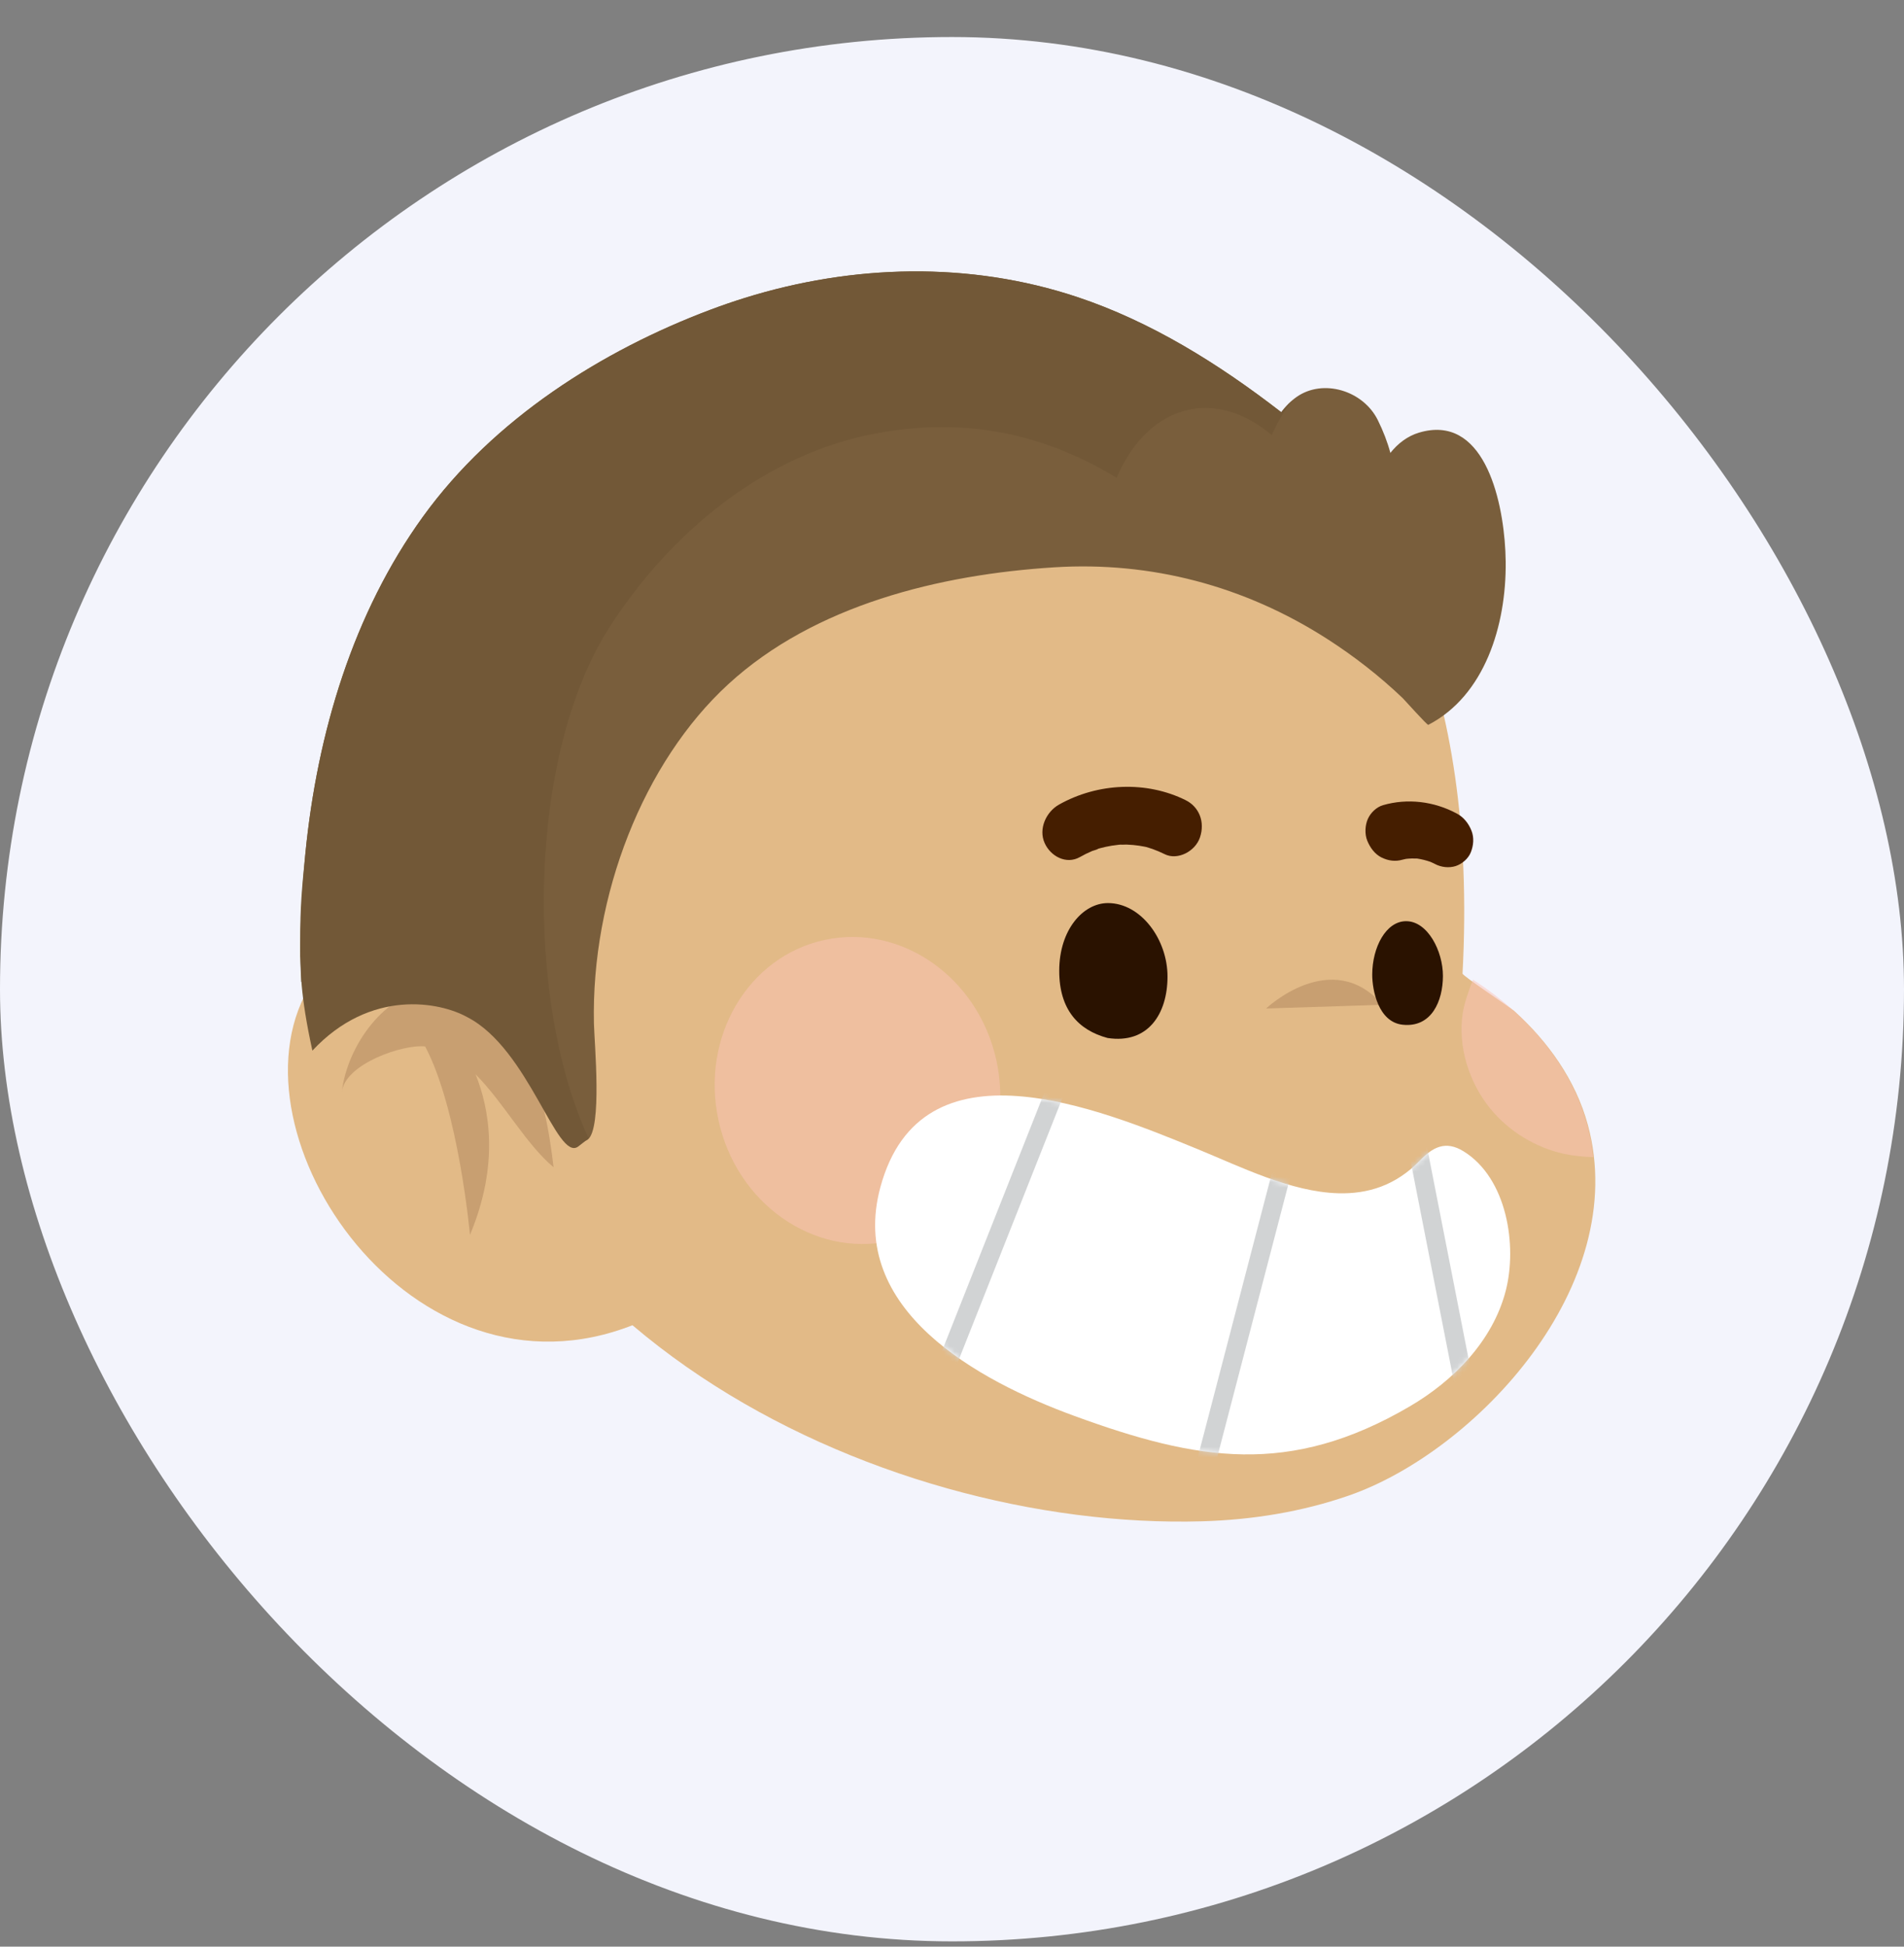 <svg width="360" height="368" viewBox="0 0 360 368" fill="none" xmlns="http://www.w3.org/2000/svg">
<rect x="0" y="0" width="360" height="368" fill="#808080" stroke="none"/>
<rect y="7" width="360" height="360" rx="180" fill="#F3F4FC"/>
<path d="M204.264 60.721C204.264 60.721 282.459 72.923 276.529 184.048C276.507 184.46 285.57 190.461 286.28 191.102C292.599 196.802 297.902 204.102 300.22 212.642C308.476 243.051 278.959 274.384 255.09 282.701C246.174 285.807 236.75 287.315 227.308 287.589C165.925 289.372 84.657 250.462 80.483 174.474C80.333 171.747 80.296 169.018 80.367 166.295C80.737 151.867 84.228 137.815 89.491 124.768C89.488 124.768 123.651 40.258 204.264 60.721Z" fill="#E2BA87"/>
<g style="mix-blend-mode:multiply" opacity="0.5">
<path d="M278.503 185.21C277.659 187.279 276.816 189.923 276.581 191.436C275.579 197.923 277.808 204.625 281.674 209.445C285.344 214.021 290.584 216.991 295.657 218.114C297.369 218.493 299.443 218.688 301.256 218.75C299.335 199.959 284.005 188.672 278.503 185.21Z" fill="#FCC3B8"/>
</g>
<g style="mix-blend-mode:multiply" opacity="0.5">
<path d="M168.304 234.614C182.818 231.508 191.818 216.245 188.406 200.524C184.995 184.802 170.464 174.576 155.95 177.682C141.436 180.788 132.436 196.051 135.848 211.772C139.259 227.493 153.79 237.72 168.304 234.614Z" fill="#FCC3B8"/>
</g>
<path opacity="0.3" d="M239.392 190.65C239.392 190.65 251.796 178.879 261.399 189.946Z" fill="#8B5E3C"/>
<path d="M123.752 248.672C81.51 269.721 44.297 218.682 56.947 189.584C65.015 171.022 87.701 169.31 100.562 186.018C108.152 195.879 114.218 208.528 117.583 220.657" fill="#E2BA87"/>
<path opacity="0.3" d="M89.915 203.09C95.214 208.385 99.415 216.283 104.665 220.653C103.8 213.244 102.358 205.338 98.781 198.695C95.149 191.948 88.435 186.436 81.501 186.981C72.907 187.658 65.681 197.527 64.63 206.407C65.259 201.093 76.229 197.368 80.386 197.82C86.715 209.768 88.86 233.442 88.86 233.442C94.509 219.956 92.478 209.428 89.915 203.09Z" fill="#8B5E3C"/>
<path d="M220.749 184.636C220.735 191.679 217.056 197.396 209.418 196.224C203.919 194.752 200.259 190.875 200.274 183.489C200.289 175.749 204.795 170.727 209.467 170.718C215.713 170.707 220.762 177.593 220.749 184.636Z" fill="#2A1200"/>
<path d="M272.823 184.509C272.814 189.23 270.677 194.3 265.21 193.717C260.621 193.228 259.45 187.203 259.455 184.237C259.466 179.05 262.064 174.149 265.855 174.142C269.932 174.134 272.832 179.788 272.823 184.509Z" fill="#2A1200"/>
<path d="M224.169 151.26C216.803 147.611 207.603 147.951 200.218 152.111C197.836 153.452 196.299 156.658 197.519 159.377C198.646 161.891 201.617 163.469 204.167 162.03C204.931 161.599 205.711 161.207 206.515 160.869C206.765 160.764 207.407 160.638 207.657 160.446C207.773 160.411 207.887 160.377 208.005 160.345C208.733 160.149 209.467 159.991 210.206 159.87C210.63 159.801 211.052 159.747 211.477 159.702C211.611 159.689 211.744 159.678 211.88 159.667C212.227 159.711 212.66 159.649 212.986 159.66C213.411 159.673 213.833 159.7 214.257 159.74C214.996 159.809 215.73 159.916 216.456 160.062C216.558 160.083 216.657 160.105 216.759 160.128C217.138 160.247 217.519 160.356 217.896 160.489C218.695 160.772 219.473 161.11 220.236 161.486C222.616 162.666 225.973 160.999 226.882 158.313C227.878 155.354 226.718 152.524 224.169 151.26Z" fill="#451E00"/>
<path d="M275.5 153.824C271.096 151.433 266.044 150.895 261.497 152.209C260.27 152.564 259.15 153.633 258.625 154.816C258.107 155.981 258.001 157.649 258.512 158.916C259.042 160.231 259.948 161.482 261.225 162.106C262.519 162.739 263.842 162.902 265.175 162.518C265.393 162.455 265.617 162.418 265.839 162.366C266.531 162.287 267.226 162.267 267.928 162.297C268.771 162.424 269.601 162.629 270.421 162.911C270.707 163.043 270.999 163.159 271.278 163.31C272.484 163.964 273.993 164.12 275.229 163.723C276.411 163.343 277.624 162.325 278.1 161.114C278.594 159.86 278.759 158.369 278.213 157.014C277.669 155.663 276.776 154.517 275.5 153.824Z" fill="#451E00"/>
<path d="M284.628 104.149C284.106 93.786 280.321 78.181 268.277 81.793C266.164 82.426 264.309 83.816 262.886 85.621C262.334 83.549 261.53 81.482 260.524 79.443C257.735 73.786 250.128 71.54 245.152 75.043C244.003 75.853 243.054 76.842 242.253 77.922C230.343 68.707 217.565 60.768 203.64 56.136C183.329 49.378 161.228 49.959 140.809 56.322C138.62 57.003 136.448 57.753 134.293 58.563C113.947 66.213 93.371 79.124 79.963 97.685C66.808 115.893 59.997 138.461 57.74 161.324C57.088 167.916 56.751 174.549 56.761 181.179C56.761 181.82 56.761 178.052 56.961 185.686C62.743 172.458 85.475 175.164 85.475 175.164L98.636 190.196C101.815 194.26 105.258 219.338 109.316 216.35L111.11 215.448C113.904 213.39 112.381 197.172 112.299 193.494C111.765 169.309 121.659 144.061 137.711 129.334C154.027 114.364 177.709 108.601 199.368 107.246C217.55 106.109 235.254 110.705 250.969 120.803C256.01 124.042 260.806 127.769 265.213 131.97C265.53 132.273 269.864 137.128 270.052 137.03C280.698 131.523 284.823 118.271 284.69 106.169C284.683 105.523 284.663 104.847 284.628 104.149Z" fill="#795E3C"/>
<path d="M203.64 56.139C217.565 60.771 230.343 68.71 242.253 77.925C242.869 77.091 243.609 76.344 244.427 75.668C242.8 77.529 241.519 79.945 240.44 82.246C235.634 78.162 229.582 75.916 223.51 77.786C217.7 79.577 213.597 84.52 211.131 90.316C197.274 81.943 182.443 78.751 165.423 81.973C145.044 85.831 127.235 100.057 115.407 118.309C99.483 142.886 99.303 189.41 111.295 215.187C111.005 215.462 111.295 215.187 109.325 216.741C105.268 219.729 100.043 198.313 88.378 192.3C83.193 189.394 70.072 186.828 59.065 198.613C56.761 188.091 56.761 183.281 56.761 177.87C56.751 171.326 57.079 168.006 57.714 161.583L57.74 161.327C59.997 138.464 66.808 115.896 79.963 97.688C93.371 79.127 113.947 66.216 134.293 58.566C136.448 57.756 138.62 57.006 140.809 56.325C161.228 49.962 183.329 49.381 203.64 56.139Z" fill="#725837"/>
<path d="M253.027 225.578C258.573 225.731 263.891 224.145 268.471 219.383C270.867 216.895 273.297 215.524 276.735 217.654C284.967 222.753 286.905 235.491 284.693 244.033C282.263 253.405 274.945 260.961 266.511 265.889C243.817 279.15 226.409 276.166 203.186 267.688C184.907 261.018 160.193 247.571 166.458 224.429C174.215 195.775 207.649 209.533 226.513 217.262C234.522 220.547 244.072 225.329 253.027 225.578Z" fill="white"/>
<mask id="mask0_328_4918" style="mask-type:alpha" maskUnits="userSpaceOnUse" x="165" y="207" width="121" height="68">
<path d="M253.027 225.577C258.573 225.731 263.891 224.144 268.47 219.383C270.866 216.894 273.297 215.524 276.735 217.653C284.967 222.752 286.905 235.491 284.692 244.032C282.263 253.405 274.944 260.96 266.511 265.889C243.816 279.149 226.409 276.165 203.186 267.688C184.906 261.018 160.193 247.571 166.457 224.428C174.215 195.775 207.648 209.532 226.512 217.262C234.522 220.547 244.072 225.328 253.027 225.577Z" fill="white"/>
</mask>
<g mask="url(#mask0_328_4918)">
<path fill-rule="evenodd" clip-rule="evenodd" d="M177.314 257.405L201.071 197.428L204.378 198.738L180.621 258.716L177.314 257.405ZM226.13 276.784L242.54 213.85L245.982 214.748L229.572 277.682L226.13 276.784ZM274.97 261.588L265.916 215.448L269.406 214.763L278.461 260.903L274.97 261.588Z" fill="#D1D3D4"/>
</g>
</svg>
